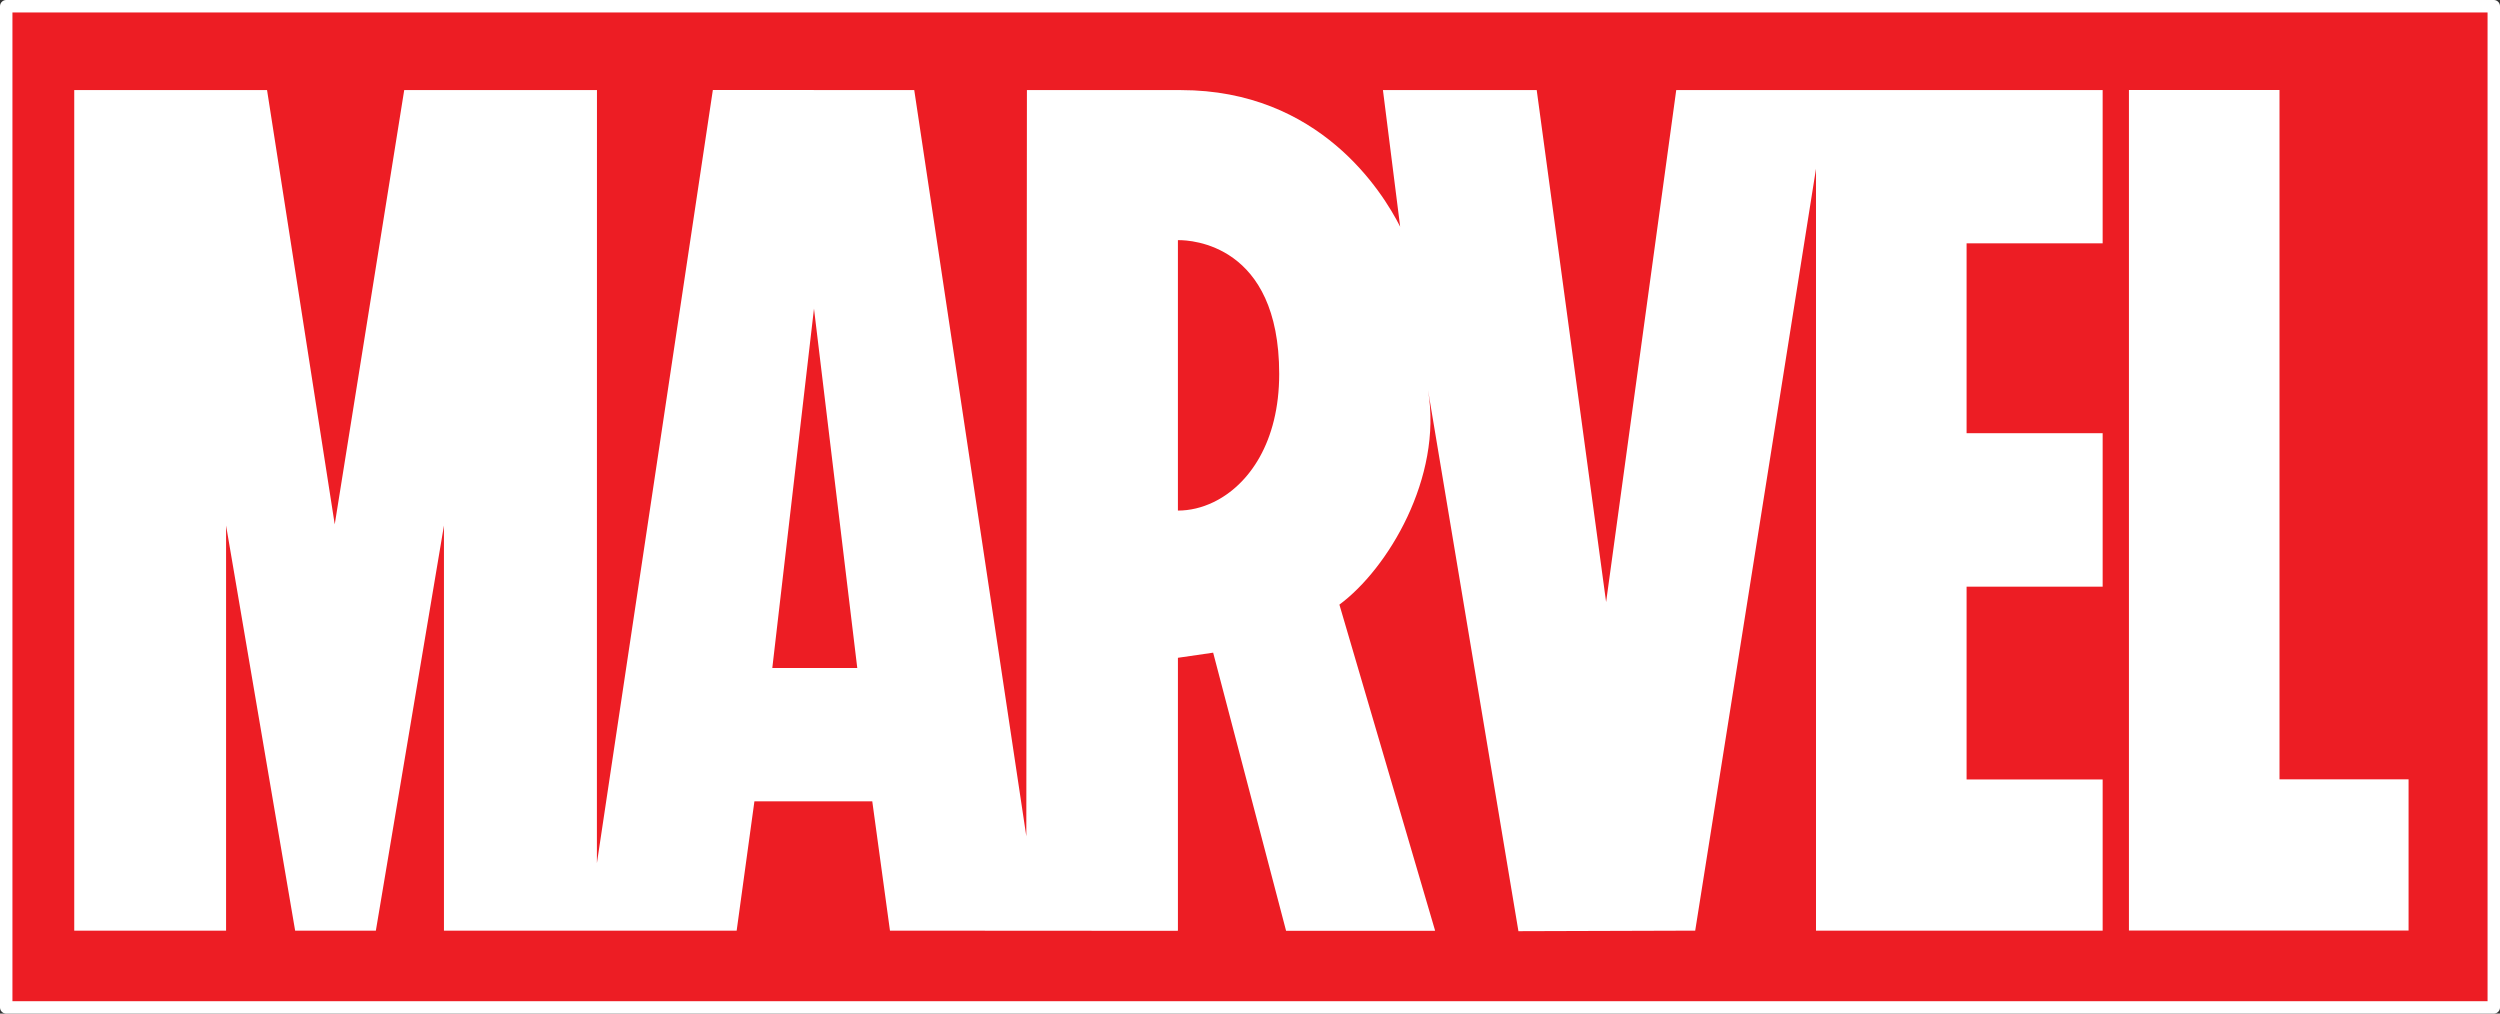 <?xml version="1.0" encoding="UTF-8" standalone="no"?>
<!DOCTYPE svg PUBLIC "-//W3C//DTD SVG 1.1//EN" "http://www.w3.org/Graphics/SVG/1.1/DTD/svg11.dtd">
<svg xmlns:xl="http://www.w3.org/1999/xlink" xmlns:dc="http://purl.org/dc/elements/1.1/" version="1.1" xmlns="http://www.w3.org/2000/svg" viewBox="58 44.264 1005 407.473" width="1005" height="407.473">
  <rect x="58" y="44.264" width="1005" height="407.473" fill="#333333" stroke="none"/>
  <defs/>
  <g id="Canvas_1" stroke-dasharray="none" fill-opacity="1" stroke-opacity="1" fill="none" stroke="none">
    <title>Canvas 1</title>
    <g id="Canvas_1: Layer 2">
      <title>Layer 2</title>
      <g id="Group_3">
        <title>Group</title>
        <g id="Graphic_6">
          <title>Rectangle</title>
          <rect x="60.5" y="46.764" width="1e3" height="402.473" fill="#ed1d24"/>
          <rect x="60.5" y="46.764" width="1e3" height="402.473" stroke="white" stroke-linecap="round" stroke-linejoin="round" stroke-width="5"/>
        </g>
        <g id="Group_4">
          <g id="Graphic_5">
            <path d="M 903.264 142.083 L 903.264 80.48 L 731.846 80.48 L 703.654 286.283 L 675.758 80.481 L 613.941 80.481 L 620.866 135.395 C 613.726 121.328 588.417 80.481 532.72 80.481 C 532.353 80.457 470.819 80.481 470.819 80.481 L 470.582 380.454 L 425.525 80.481 L 344.566 80.433 L 297.954 391.248 L 297.978 80.478 L 220.495 80.478 L 192.562 255.064 L 165.354 80.481 L 87.846 80.481 L 87.846 418.387 L 148.882 418.387 L 148.882 255.517 L 176.646 418.382 L 209.095 418.382 L 236.469 255.517 L 236.469 418.382 L 354.136 418.382 L 361.276 366.387 L 408.65 366.387 L 415.766 418.382 L 531.287 418.454 L 531.381 418.454 L 531.381 418.382 L 531.453 418.382 L 531.525 418.382 L 531.525 308.697 L 545.687 306.635 L 575.006 418.454 L 575.078 418.454 L 634.688 418.454 L 634.758 418.454 L 634.734 418.382 L 634.84 418.382 L 634.912 418.382 L 596.437 287.325 C 615.935 272.904 637.95 236.279 632.091 201.242 L 632.091 201.219 C 632.161 201.692 668.407 418.599 668.407 418.599 L 739.472 418.382 L 788.032 112.099 L 788.032 418.384 L 903.268 418.384 L 903.268 357.611 L 848.567 357.611 L 848.567 280.115 L 903.268 280.115 L 903.268 218.417 L 848.567 218.417 L 848.567 142.083 Z M 368.466 312.803 L 385.224 168.343 L 402.624 312.803 Z M 545.885 246.1 C 541.188 248.377 536.29 249.517 531.522 249.517 L 531.522 140.826 C 531.605 140.826 531.701 140.804 531.819 140.804 C 536.599 140.78 572.238 142.25 572.238 194.577 C 572.238 221.951 560.117 239.197 545.885 246.1 Z M 1026.245 357.563 L 1026.245 418.336 L 913.832 418.336 L 913.832 80.433 L 974.357 80.433 L 974.357 357.563 Z" fill="white"/>
          </g>
        </g>
      </g>
    </g>
  </g>
</svg>
